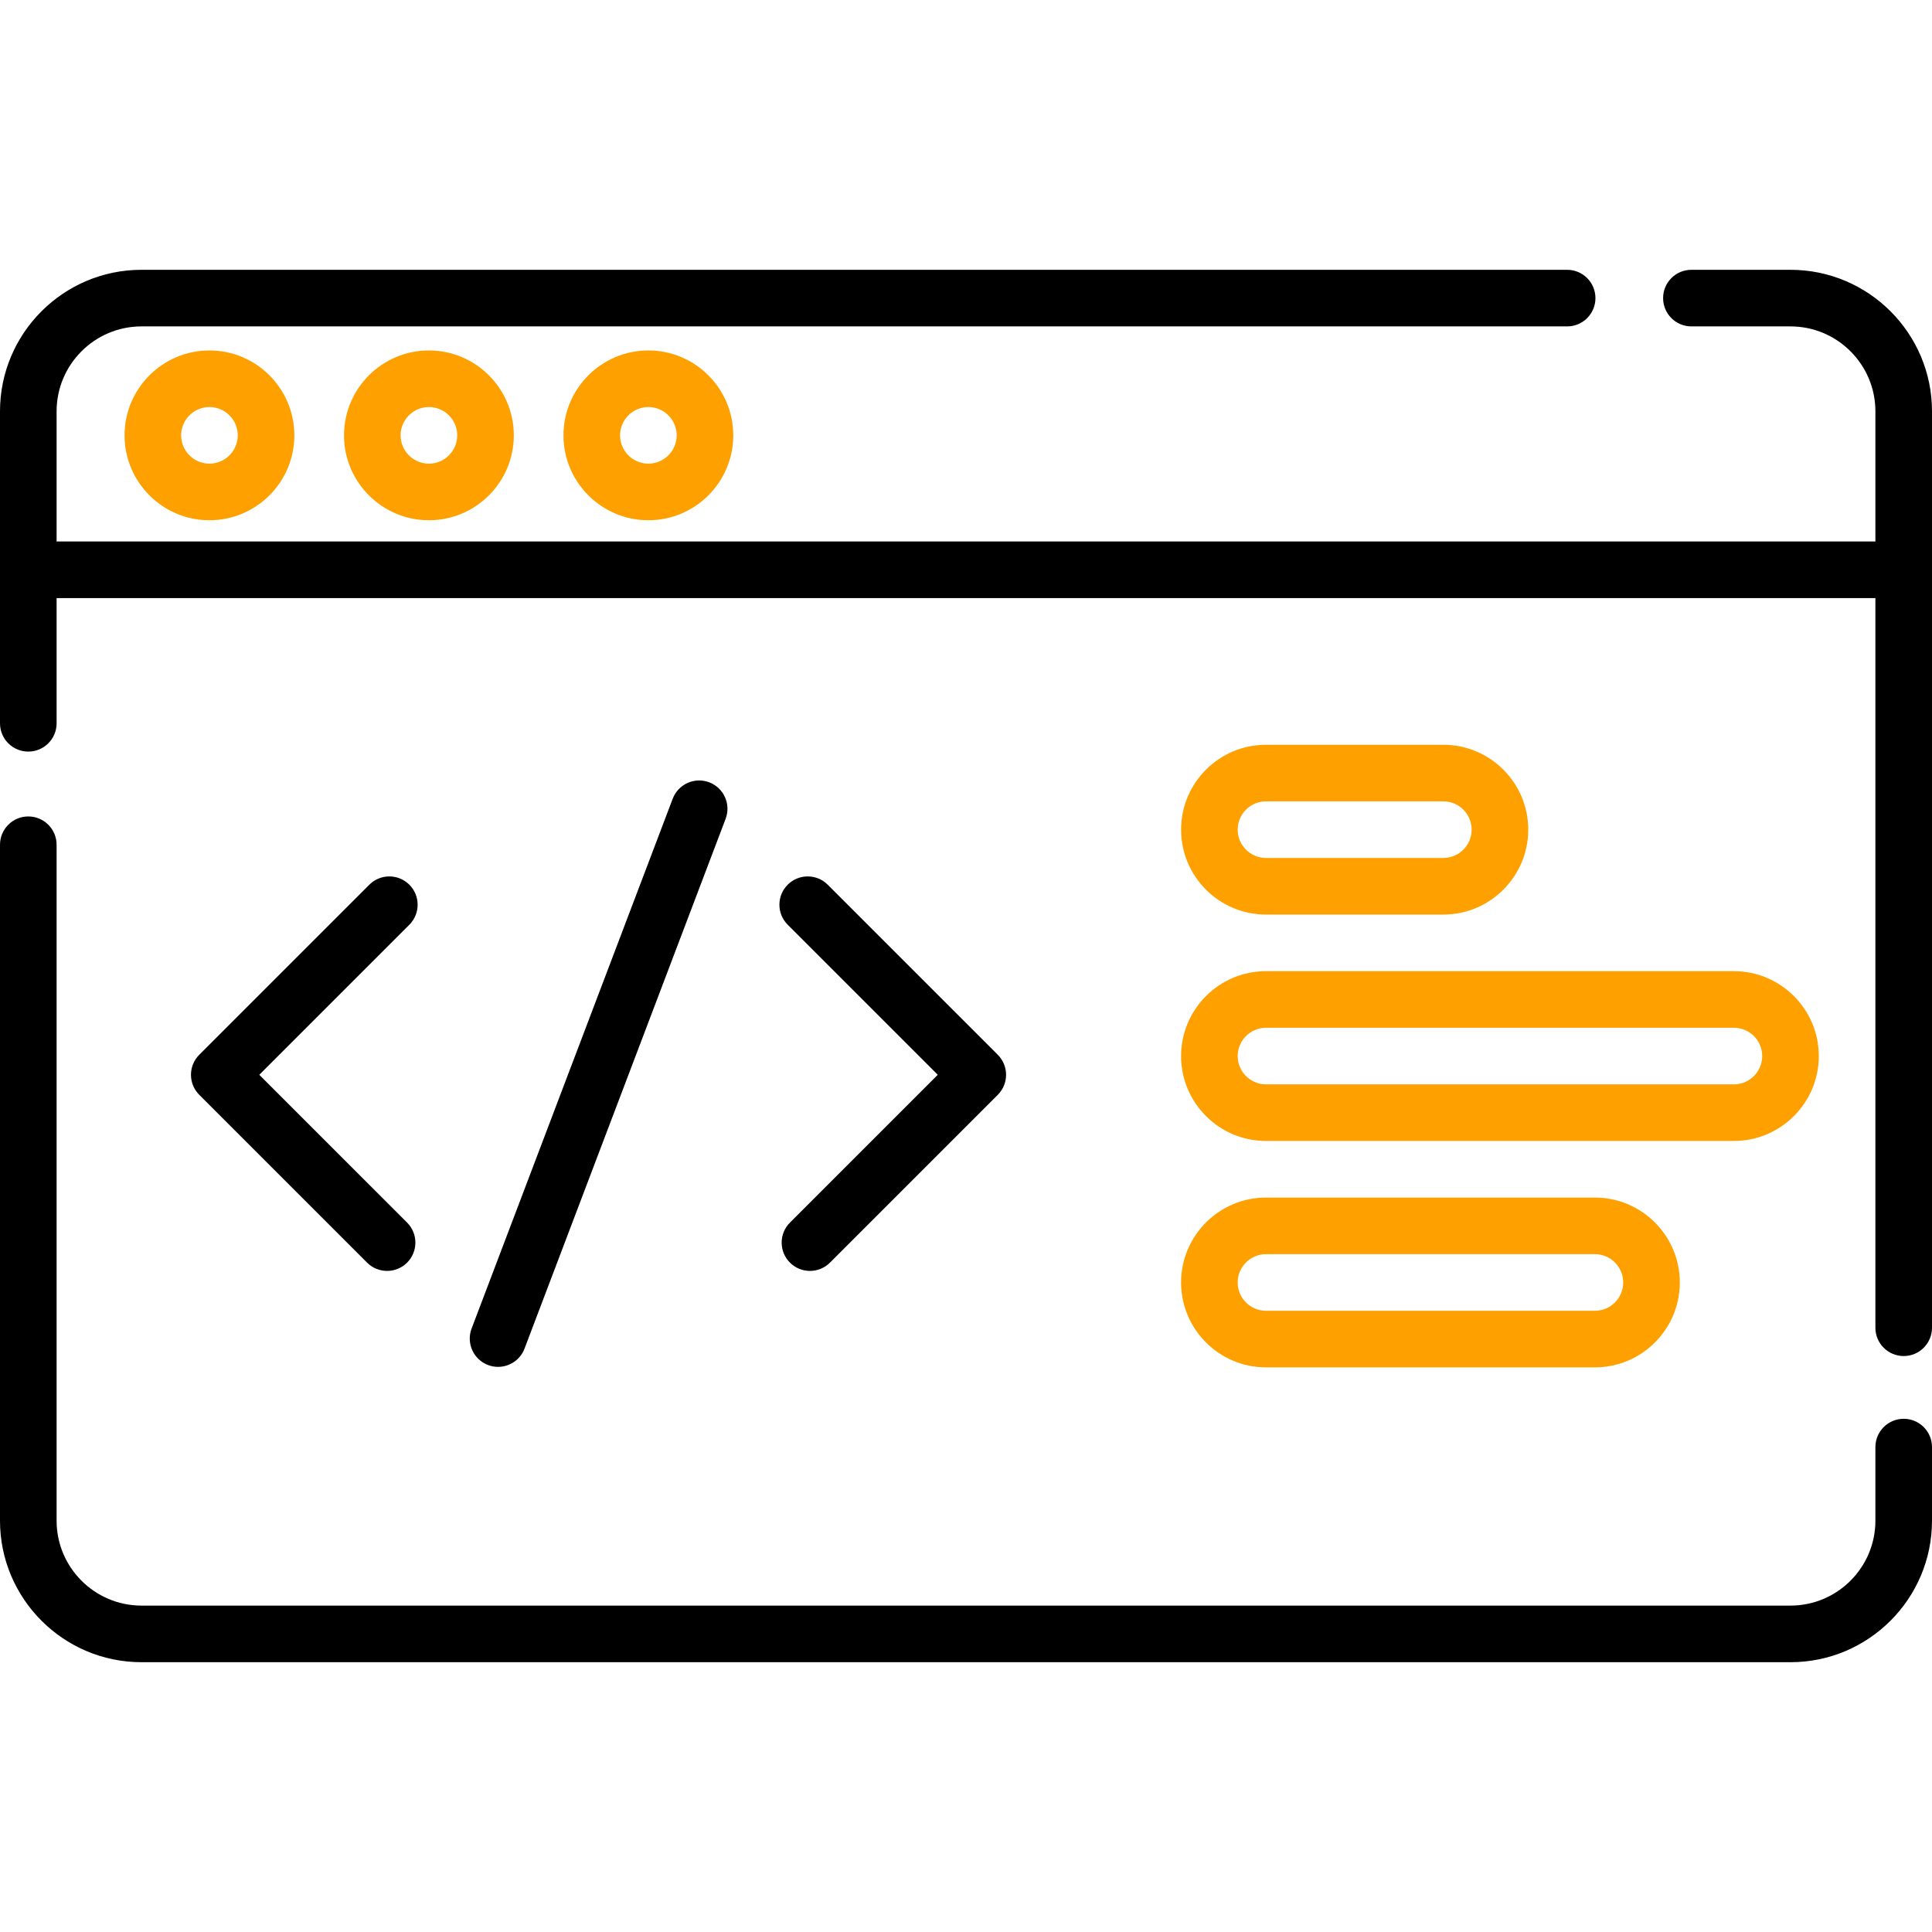 <svg xmlns="http://www.w3.org/2000/svg" id="Layer_1" height="512" viewBox="0 0 512 512" width="512"><g><g><path d="m474.5 71.5h-26.261c-4.143 0-7.5 3.357-7.5 7.5s3.357 7.5 7.5 7.5h26.261c12.406 0 22.5 10.094 22.5 22.5v34.5h-482v-34.5c0-12.406 10.093-22.5 22.5-22.5h377.809c4.143 0 7.5-3.357 7.5-7.5s-3.357-7.5-7.5-7.5h-377.809c-20.678 0-37.5 16.822-37.5 37.5v82.681c0 4.143 3.358 7.5 7.5 7.5s7.5-3.357 7.5-7.5v-33.181h482v193.366c0 4.143 3.357 7.5 7.5 7.5s7.5-3.357 7.5-7.5v-242.866c0-20.678-16.822-37.5-37.5-37.5z"></path><path d="m504.5 375.994c-4.143 0-7.5 3.357-7.5 7.5v19.506c0 12.406-10.094 22.5-22.5 22.5h-437c-12.407 0-22.5-10.094-22.5-22.5v-179.133c0-4.143-3.358-7.5-7.5-7.5s-7.5 3.357-7.5 7.5v179.133c0 20.678 16.822 37.5 37.5 37.5h437c20.678 0 37.5-16.822 37.5-37.5v-19.506c0-4.142-3.357-7.5-7.5-7.5z"></path><path d="m108.482 234.457c-2.929-2.928-7.678-2.928-10.606 0l-45.07 45.07c-1.407 1.407-2.197 3.314-2.197 5.304s.79 3.896 2.197 5.304l44.474 44.474c1.464 1.464 3.384 2.196 5.303 2.196s3.839-.732 5.303-2.196c2.929-2.93 2.929-7.678 0-10.607l-39.171-39.17 39.767-39.767c2.93-2.93 2.93-7.678 0-10.608z"></path><path d="m209.344 334.608c1.464 1.464 3.384 2.196 5.303 2.196s3.839-.732 5.303-2.196l44.475-44.474c1.406-1.407 2.196-3.314 2.196-5.304s-.79-3.896-2.196-5.304l-45.071-45.07c-2.929-2.928-7.678-2.928-10.606 0-2.929 2.93-2.929 7.678 0 10.607l39.768 39.767-39.171 39.17c-2.93 2.931-2.93 7.679-.001 10.608z"></path><path d="m131.99 362.234c3.025 0 5.876-1.844 7.013-4.841l53.294-140.398c1.47-3.873-.478-8.204-4.35-9.674-3.872-1.471-8.204.478-9.673 4.35l-53.294 140.4c-1.47 3.872.478 8.203 4.35 9.673.876.333 1.775.49 2.66.49z"></path><path fill="#fea000" d="m33.006 115.371c0 12.406 10.093 22.5 22.5 22.5s22.5-10.094 22.5-22.5-10.093-22.5-22.5-22.5-22.5 10.094-22.5 22.5zm30 0c0 4.136-3.364 7.5-7.5 7.5s-7.5-3.364-7.5-7.5 3.364-7.5 7.5-7.5 7.5 3.364 7.5 7.5z"></path><path fill="#fea000" d="m91.166 115.371c0 12.406 10.093 22.5 22.5 22.5s22.5-10.094 22.5-22.5-10.093-22.5-22.5-22.5-22.5 10.094-22.5 22.5zm30 0c0 4.136-3.364 7.5-7.5 7.5s-7.5-3.364-7.5-7.5 3.364-7.5 7.5-7.5 7.5 3.364 7.5 7.5z"></path><path fill="#fea000" d="m149.325 115.371c0 12.406 10.093 22.5 22.5 22.5s22.5-10.094 22.5-22.5-10.093-22.5-22.5-22.5-22.5 10.094-22.5 22.5zm30 0c0 4.136-3.364 7.5-7.5 7.5s-7.5-3.364-7.5-7.5 3.364-7.5 7.5-7.5 7.5 3.364 7.5 7.5z"></path><path fill="#fea000" d="m335.5 242.368h47c12.406 0 22.5-10.094 22.5-22.5s-10.094-22.5-22.5-22.5h-47c-12.406 0-22.5 10.094-22.5 22.5s10.094 22.5 22.5 22.5zm0-30h47c4.136 0 7.5 3.364 7.5 7.5s-3.364 7.5-7.5 7.5h-47c-4.136 0-7.5-3.364-7.5-7.5s3.364-7.5 7.5-7.5z"></path><path fill="#fea000" d="m335.5 302.368h124c12.406 0 22.5-10.094 22.5-22.5s-10.094-22.5-22.5-22.5h-124c-12.406 0-22.5 10.094-22.5 22.5s10.094 22.5 22.5 22.5zm0-30h124c4.136 0 7.5 3.364 7.5 7.5s-3.364 7.5-7.5 7.5h-124c-4.136 0-7.5-3.364-7.5-7.5s3.364-7.5 7.5-7.5z"></path><path fill="#fea000" d="m335.5 362.368h87.165c12.406 0 22.5-10.094 22.5-22.5s-10.094-22.5-22.5-22.5h-87.165c-12.406 0-22.5 10.094-22.5 22.5s10.094 22.5 22.5 22.5zm0-30h87.165c4.136 0 7.5 3.364 7.5 7.5s-3.364 7.5-7.5 7.5h-87.165c-4.136 0-7.5-3.364-7.5-7.5s3.364-7.5 7.5-7.5z"></path></g></g></svg>